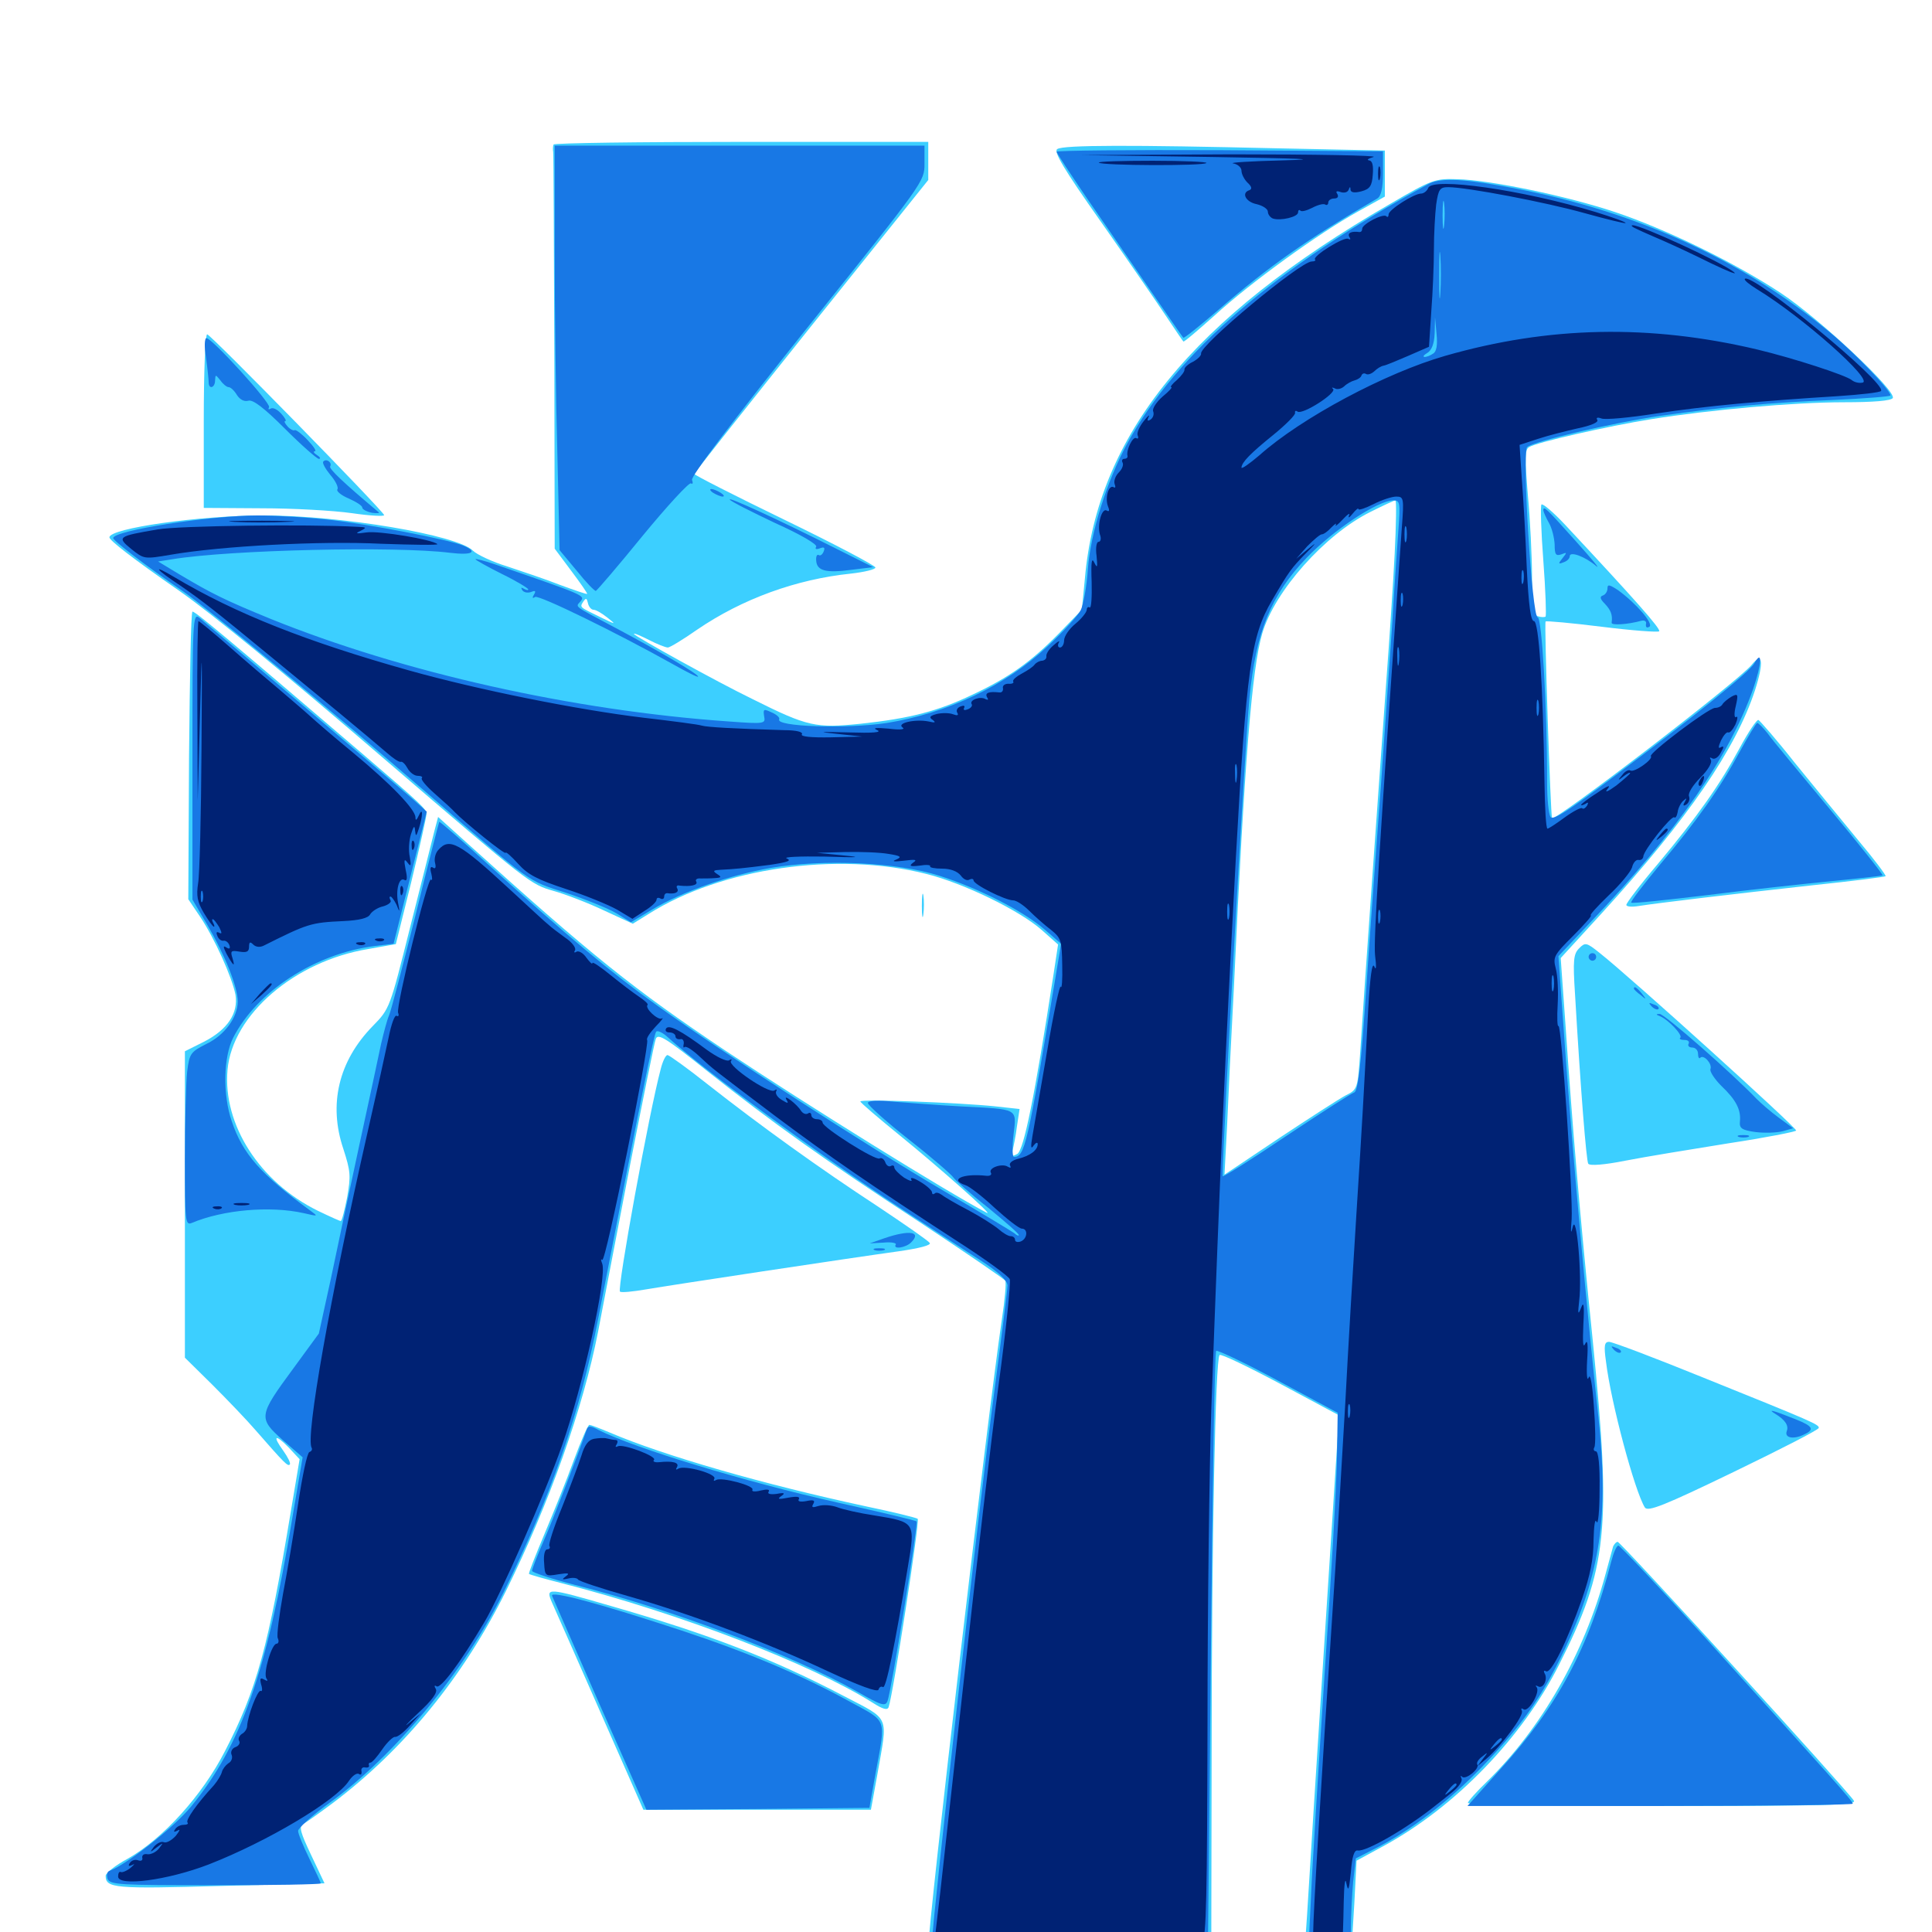 <svg xmlns="http://www.w3.org/2000/svg" viewBox="0 -1000 1000 1000">
	<path fill="#3ccfff" d="M286.523 -925.195C286.133 -924.219 286.133 -922.461 286.328 -921.289C286.523 -919.922 286.719 -873.047 286.914 -817.383L287.109 -716.016L295.703 -704.492C300.391 -698.242 304.102 -692.969 303.906 -692.578C303.516 -692.383 297.266 -694.531 289.844 -697.266C282.422 -700.195 270.117 -704.297 262.5 -706.836C254.883 -709.18 246.875 -712.891 244.727 -715.039C236.719 -723.047 176.758 -733.203 136.719 -733.203C103.32 -733.203 56.641 -726.562 56.641 -721.875C56.641 -720.312 68.359 -711.133 92.578 -694.336C110.156 -682.031 147.266 -651.562 198.828 -607.227C274.609 -542.188 274.414 -542.383 286.523 -538.867C292.773 -537.109 304.492 -532.617 312.695 -528.711L327.539 -521.875L335.742 -526.953C373.438 -550.781 433.203 -559.375 479.492 -547.656C499.023 -542.773 527.734 -528.711 539.062 -518.75L547.656 -511.133L545.312 -495.703C535.547 -432.227 529.883 -404.688 526.562 -402.734C523.633 -401.172 523.242 -401.367 524.023 -404.297C524.609 -406.445 525.781 -412.109 526.367 -416.992L527.734 -425.977L515.234 -427.344C496.484 -429.297 445.312 -431.25 445.312 -429.883C445.312 -429.297 454.688 -421.289 466.211 -411.914C485.938 -395.898 515.039 -370.117 510.742 -372.266C489.258 -383.594 418.555 -427.539 375.977 -455.859C327.539 -488.281 306.445 -505.273 242.578 -562.891L226.758 -577.148L224.805 -569.727C223.828 -565.625 218.164 -543.359 212.305 -520.117C201.758 -478.125 201.758 -477.93 192.969 -468.945C175.195 -450.781 169.922 -428.32 177.734 -405.273C181.445 -393.75 181.641 -391.406 179.688 -380.273C178.32 -373.438 176.953 -367.969 176.367 -367.969C175.977 -367.969 170.703 -370.312 164.648 -373.242C134.375 -388.086 115.234 -417.969 117.773 -446.289C120.312 -474.805 152.539 -502.539 190.625 -508.789L204.883 -511.328L212.891 -543.555C217.188 -561.328 220.703 -577.148 220.703 -578.516C220.703 -581.25 219.141 -582.812 187.695 -609.766C117.578 -669.727 100.586 -683.984 99.609 -683.398C98.828 -683.008 98.242 -649.414 97.852 -608.594L97.461 -534.57L103.516 -525.586C111.133 -514.258 120.117 -494.141 121.875 -485.156C123.438 -475.586 117.773 -466.992 105.469 -460.742L95.703 -455.859V-376.562V-297.266L109.766 -283.398C117.578 -275.586 127.734 -265.039 132.422 -259.57C147.266 -242.578 149.023 -240.82 150 -241.992C150.586 -242.578 149.023 -245.703 146.68 -249.023C140.82 -257.031 142.383 -258.008 149.414 -250.781L155.078 -244.727L150.586 -217.969C138.867 -147.266 132.812 -125.195 116.406 -93.555C104.688 -70.703 84.375 -48.242 66.016 -37.891C59.766 -34.57 54.688 -30.469 54.688 -29.102C54.688 -22.656 59.375 -22.266 114.062 -23.828L167.969 -25.195L161.133 -39.648C155.469 -51.562 154.688 -54.492 156.836 -55.859C158.398 -56.641 165.234 -61.523 172.07 -66.602C209.18 -94.531 239.844 -132.031 261.914 -176.562C284.375 -222.07 301.758 -270.898 309.57 -310.742C312.109 -324.414 319.727 -363.477 326.172 -397.266C332.812 -431.055 338.672 -460.352 339.453 -462.305C340.625 -465.234 344.727 -462.695 366.211 -445.508C400 -418.75 426.172 -400 476.953 -366.797C500.195 -351.367 519.727 -338.086 520.312 -337.109C520.898 -336.133 520.117 -327.148 518.555 -316.992C511.133 -266.797 480.469 -5.664 480.469 8.398C480.469 10.352 494.922 10.938 553.711 10.938H626.953L627.148 -94.141C627.148 -201.562 629.102 -296.68 631.25 -298.633C631.836 -299.414 646.094 -292.578 662.891 -283.594L693.164 -267.383L692.188 -253.711C691.406 -241.016 679.297 -55.078 676.562 -9.18L675.195 10.938H687.305C693.75 10.938 699.414 10.352 699.414 9.375C699.609 8.594 700.195 -2.148 700.977 -14.453L702.148 -36.914L715.82 -44.336C753.32 -64.648 788.086 -100.781 807.031 -138.477C832.031 -187.891 834.18 -208.594 824.414 -306.055C817.773 -370.508 813.867 -416.992 810.352 -468.75L807.812 -504.102L829.102 -527.344C873.828 -576.367 898.438 -612.305 908.398 -642.773C913.086 -657.422 912.305 -662.891 906.641 -655.859C899.609 -647.266 804.102 -574.023 803.32 -576.562C802.539 -579.102 799.219 -677.539 800 -678.32C800.391 -678.711 813.477 -677.539 829.102 -675.586C844.727 -673.633 858.008 -672.656 858.789 -673.242C859.766 -674.414 846.289 -689.648 810.156 -728.32C804.102 -734.766 798.633 -739.453 797.852 -738.867C797.266 -738.086 797.656 -725 798.828 -709.766C800 -694.336 800.391 -681.445 800 -680.859C799.414 -680.469 797.656 -680.469 795.898 -681.055C793.555 -682.031 792.969 -685.938 792.969 -701.367C792.969 -711.914 791.992 -731.055 790.82 -743.75C789.258 -762.5 789.258 -767.383 791.406 -768.555C795.312 -771.094 832.617 -779.492 854.492 -783.008C884.961 -787.891 928.32 -791.797 954.492 -791.797C969.922 -791.797 978.711 -792.578 979.688 -793.945C981.836 -797.461 942.188 -834.766 921.875 -848.242C898.242 -863.867 862.305 -881.445 835.938 -890.234C811.523 -898.438 771.289 -906.836 754.492 -907.227C742.773 -907.617 741.406 -907.227 719.336 -894.336C617.188 -835.352 567.969 -774.805 561.523 -700.391L559.961 -684.375L548.047 -672.07C533.594 -657.422 522.461 -649.414 503.32 -640.43C485.352 -631.836 470.898 -628.125 445.508 -625.391C422.266 -623.047 418.164 -623.828 389.648 -638.086C370.703 -647.266 328.125 -670.898 328.125 -671.875C328.125 -672.461 331.641 -670.898 335.938 -668.75C340.039 -666.602 344.531 -664.844 345.703 -664.844C346.68 -664.844 353.516 -668.945 360.742 -674.023C384.18 -690.039 412.109 -700.195 440.625 -703.125C447.461 -703.906 453.125 -705.273 453.125 -706.25C453.125 -707.227 432.031 -718.359 406.25 -730.859C380.469 -743.359 359.375 -754.102 359.375 -754.688C359.375 -755.273 386.719 -789.648 419.922 -831.25L480.469 -906.836V-916.602V-926.562H383.984C330.859 -926.562 286.914 -925.977 286.523 -925.195ZM721.875 -713.281C721.094 -697.852 719.141 -668.555 717.578 -647.852C714.258 -602.148 705.859 -483.984 704.102 -456.25C702.734 -436.328 702.734 -436.133 696.484 -433.008C693.164 -431.25 677.734 -421.289 662.109 -410.938L633.789 -391.992L635.156 -417.578C635.742 -431.641 637.305 -463.867 638.672 -489.062C644.141 -606.641 648.047 -654.102 653.32 -672.07C659.766 -694.141 685.742 -723.242 709.18 -734.961C715.82 -738.281 721.68 -741.016 722.266 -741.016C722.852 -741.016 722.656 -728.516 721.875 -713.281ZM307.227 -684.375C308.594 -684.375 311.719 -682.422 314.453 -680.273C319.141 -676.562 318.945 -676.562 310.547 -680.664C299.805 -685.938 300 -685.547 301.953 -688.672C303.32 -690.625 303.711 -690.43 304.297 -687.891C304.688 -685.938 306.055 -684.375 307.227 -684.375ZM547.266 -922.852C545.117 -921.68 550.586 -912.5 569.727 -885.352C583.594 -865.625 598.633 -843.75 603.32 -836.719C608.008 -829.688 612.109 -823.633 612.5 -823.242C612.891 -822.852 620.117 -829.102 628.906 -836.914C647.266 -853.711 682.617 -879.297 702.734 -890.43L716.797 -898.242V-910.156V-922.07L660.742 -923.242C586.133 -925 550.391 -925 547.266 -922.852ZM105.469 -782.031V-737.109L135.352 -736.914C151.562 -736.914 172.656 -735.742 182.227 -734.375C191.602 -733.008 199.023 -732.617 198.828 -733.398C197.656 -736.328 108.984 -826.953 107.227 -826.953C106.25 -826.953 105.469 -807.617 105.469 -782.031ZM900.391 -612.695C890.234 -593.945 878.906 -577.734 858.008 -552.734C849.023 -542.188 841.797 -532.617 841.797 -531.641C841.797 -530.664 844.727 -530.469 848.242 -531.055C858.008 -532.617 897.461 -537.305 938.281 -541.797C958.789 -543.945 975.586 -546.094 975.977 -546.484C976.367 -546.875 969.922 -555.469 961.523 -565.43C953.125 -575.586 938.477 -593.555 928.906 -605.273C919.531 -617.188 910.938 -626.953 910.156 -627.344C909.375 -627.734 904.883 -621.094 900.391 -612.695ZM477.148 -531.055C477.148 -525.781 477.539 -523.633 477.93 -526.758C478.32 -529.688 478.32 -533.984 477.93 -536.523C477.539 -538.867 477.148 -536.523 477.148 -531.055ZM817.383 -509.18C814.453 -506.25 814.062 -503.125 815.234 -485.352C818.164 -435.156 821.094 -399.219 822.07 -397.656C822.852 -396.484 830.469 -397.07 841.211 -399.219C851.172 -401.172 875 -405.078 894.531 -408.203C913.867 -411.133 929.688 -414.258 929.688 -414.844C929.688 -416.602 843.75 -494.336 828.125 -506.641C821.094 -512.305 820.508 -512.305 817.383 -509.18ZM341.992 -446.68C335.938 -424.023 319.336 -333.008 320.898 -331.445C321.68 -330.859 327.539 -331.445 334.375 -332.617C348.047 -334.961 438.477 -348.633 465.234 -352.344C475.977 -353.906 482.031 -355.469 481.25 -356.641C480.469 -357.812 468.359 -366.211 454.297 -375.586C424.414 -395.117 393.75 -417.188 366.406 -438.672C355.859 -447.07 346.289 -453.906 345.508 -453.906C344.531 -453.906 342.969 -450.586 341.992 -446.68ZM831.25 -295.312C833.789 -274.023 846.094 -228.32 851.367 -219.727C852.93 -217.383 861.328 -220.703 897.266 -238.086C921.484 -249.805 941.406 -259.961 941.406 -260.938C941.406 -262.695 939.453 -263.672 881.25 -287.109C856.25 -297.266 834.57 -305.469 832.812 -305.469C830.469 -305.469 830.078 -303.516 831.25 -295.312ZM297.07 -244.336C293.555 -234.57 286.523 -217.188 281.836 -206.055C277.148 -194.922 273.438 -185.547 273.828 -185.352C274.219 -184.961 281.836 -182.812 291.016 -180.469C351.953 -164.844 419.531 -138.867 451.562 -118.75C457.031 -115.234 459.375 -114.648 459.961 -116.406C462.305 -123.242 476.172 -212.695 475 -213.867C474.219 -214.453 462.305 -217.383 448.242 -220.312C395.508 -231.641 343.75 -246.484 315.43 -258.594C310.352 -260.742 305.664 -262.5 305.078 -262.5C304.297 -262.5 300.781 -254.297 297.07 -244.336ZM834.961 -199.609C834.57 -198.242 832.812 -191.797 831.055 -185.352C819.922 -143.945 797.852 -105.469 769.727 -77.93C764.258 -72.656 759.766 -67.578 759.766 -66.797C759.766 -66.016 805.078 -65.234 860.352 -65.234C945.898 -65.234 960.938 -65.625 959.57 -67.969C956.836 -72.656 838.867 -201.953 837.305 -201.953C836.523 -201.953 835.547 -200.781 834.961 -199.609ZM285.547 -170.898C286.914 -167.773 298.242 -142.383 310.547 -114.258L333.008 -63.281H391.992H450.781L454.102 -81.445C459.57 -112.891 461.133 -109.375 436.523 -122.266C400 -141.406 367.188 -154.102 316.211 -168.75C283.203 -178.32 282.422 -178.32 285.547 -170.898Z"/>
	<path fill="#1878e5" d="M287.109 -870.312C287.109 -840.43 287.695 -793.164 288.477 -765.625L289.648 -715.234L298.438 -704.688C303.125 -698.828 307.617 -694.141 308.398 -694.141C308.984 -694.336 319.922 -707.031 332.617 -722.656C345.312 -738.086 356.641 -750.391 357.617 -749.805C358.594 -749.219 358.789 -750 358.203 -751.562C357.422 -753.32 378.711 -781.445 417.773 -830.273C478.32 -905.859 478.516 -906.055 478.516 -915.234V-924.609H382.812H287.109ZM546.875 -921.484C546.875 -920.898 554.297 -909.57 563.086 -896.68C596.094 -848.828 611.719 -825.977 612.5 -825.195C612.891 -824.805 620.898 -831.25 630.469 -839.453C656.641 -862.109 677.148 -876.562 712.891 -897.266C714.844 -898.438 715.82 -902.539 715.82 -910.352V-921.68L631.445 -922.266C584.961 -922.461 546.875 -922.07 546.875 -921.484ZM739.258 -904.688C660.742 -861.914 608.984 -817.383 583.398 -770.312C573.047 -751.367 564.453 -724.219 563.086 -705.469C562.5 -696.484 560.742 -686.914 559.375 -684.18C558.008 -681.445 550.195 -672.852 542.188 -665.43C520.508 -645.117 490.43 -630.859 458.984 -625.781C438.086 -622.656 400.977 -623.828 403.32 -627.734C403.711 -628.516 402.148 -630.078 399.414 -631.25C395.312 -633.203 394.922 -633.008 395.508 -629.297C396.289 -625.391 395.898 -625.195 377.344 -626.562C296.289 -632.227 208.594 -651.953 140.039 -679.688C116.211 -689.453 109.57 -692.773 93.164 -702.539L81.836 -709.375L89.258 -710.547C119.141 -715.43 205.078 -717.383 233.008 -713.867C244.336 -712.5 247.656 -714.258 239.844 -717.578C232.422 -720.703 189.844 -728.906 169.531 -731.055C158.984 -732.227 142.773 -733.203 133.398 -733.203C108.789 -733.203 58.594 -725.391 58.594 -721.484C58.594 -720.117 75.391 -707.227 94.727 -693.945C107.227 -685.352 174.414 -629.883 219.727 -590.625C276.172 -541.797 272.852 -544.336 292.969 -537.891C302.93 -534.57 314.648 -529.883 318.945 -527.344L326.562 -522.656L337.695 -529.297C353.125 -538.477 377.734 -547.07 399.023 -550.781C426.172 -555.469 464.453 -553.711 486.328 -546.68C507.031 -540.039 529.492 -528.516 540.625 -518.945L549.219 -511.523L546.289 -493.945C531.641 -406.445 530.469 -401.367 524.805 -401.172C524.023 -401.172 523.828 -406.445 524.609 -412.695C526.172 -426.562 527.539 -425.781 497.07 -427.344C486.328 -427.93 471.094 -429.102 463.477 -429.688C454.297 -430.664 449.219 -430.273 449.219 -429.102C449.219 -427.93 458.789 -419.336 470.703 -409.961C482.422 -400.781 492.773 -391.797 493.555 -390.43C494.531 -389.062 502.344 -382.031 511.328 -375C520.117 -367.773 527.344 -361.523 527.344 -360.742C527.344 -360.156 526.172 -360.547 525 -361.719C523.633 -362.695 507.227 -372.656 488.477 -383.594C447.852 -407.422 373.633 -455.469 341.016 -478.906C315.82 -496.875 293.75 -515.43 253.125 -552.148C239.258 -564.844 227.734 -574.805 227.344 -574.609C227.148 -574.219 221.484 -552.539 215.039 -526.172C208.398 -499.805 202.344 -476.562 201.367 -474.414C200.391 -472.266 198.633 -465.625 197.266 -459.766C196.094 -453.906 191.016 -430.664 186.133 -408.008C181.25 -385.547 174.609 -354.102 171.289 -338.281L165.039 -309.766L151.758 -291.602C133.789 -267.188 133.594 -266.016 146.289 -254.688L156.641 -245.703L151.367 -214.648C138.086 -134.18 124.805 -96.484 98.828 -64.844C89.844 -53.906 65.039 -34.57 56.641 -31.641C55.469 -31.25 55.078 -29.492 55.664 -27.539C57.031 -24.414 61.719 -24.219 111.523 -24.219C141.406 -24.219 166.016 -24.609 166.016 -25.195C166.016 -25.781 163.281 -31.445 160.156 -37.891C157.031 -44.336 154.297 -50.781 154.297 -52.344C154.297 -53.711 161.523 -60.352 170.508 -66.797C204.492 -91.406 240.234 -134.766 260.547 -175.586C285.352 -225.977 300.195 -268.555 309.57 -317.188C332.227 -433.789 338.477 -464.844 339.648 -466.016C340.43 -466.797 343.164 -465.43 345.703 -463.086C363.867 -446.484 425 -401.562 465.82 -374.805C482.031 -364.258 500.977 -351.758 508.398 -347.07C516.992 -341.406 521.484 -337.109 521.484 -334.57C521.484 -332.617 518.359 -307.812 514.648 -279.688C507.422 -226.562 482.422 -5.078 482.422 5.078V10.938H553.711C592.969 10.938 625 10.742 625.195 10.352C625.195 10.156 625.977 -59.766 626.758 -144.922C627.539 -229.883 628.711 -300.195 629.492 -300.781C630.078 -301.367 644.531 -294.531 661.523 -285.352L692.383 -268.75L691.992 -244.531C691.797 -231.25 688.867 -181.055 685.547 -132.617C682.422 -84.375 679.102 -32.227 678.516 -16.992L677.148 10.938H688.086H699.219V-1.562C699.219 -8.203 699.805 -19.336 700.391 -25.977L701.758 -38.086L711.719 -43.164C729.883 -52.344 749.414 -67.188 766.992 -85.352C787.5 -106.641 798.242 -121.875 809.766 -146.094C828.32 -185.547 832.812 -215.234 827.344 -266.406C821.289 -322.07 814.648 -395.703 810.547 -450.781L806.641 -505.078L823.047 -522.461C868.359 -569.922 895.117 -608.594 907.422 -643.359C911.914 -656.445 912.305 -664.258 908.008 -656.641C905.664 -652.344 877.344 -629.492 836.133 -598.633C811.719 -580.273 803.906 -575.195 802.539 -577.148C801.562 -578.711 800.781 -586.523 800.781 -594.727C800.781 -634.961 798.047 -680.469 795.898 -680.469C792.969 -680.469 787.695 -765.82 790.43 -768.555C793.359 -771.484 835.156 -781.25 859.375 -784.766C892.773 -789.453 915.625 -791.602 948.828 -792.969C965.039 -793.75 978.516 -794.727 978.516 -795.312C978.516 -798.047 960.547 -816.797 947.656 -827.539C900.586 -866.797 842.969 -892.383 776.367 -903.906C755.859 -907.617 744.727 -907.812 739.258 -904.688ZM747.461 -883.203C747.07 -879.688 746.68 -882.031 746.68 -888.477C746.68 -894.922 747.07 -897.852 747.461 -894.922C747.852 -891.992 747.852 -886.719 747.461 -883.203ZM745.508 -848.047C745.117 -842.383 744.922 -846.484 744.922 -857.227C744.922 -867.969 745.117 -872.656 745.508 -867.578C745.898 -862.5 745.898 -853.711 745.508 -848.047ZM741.797 -816.992C740.43 -816.016 738.477 -815.234 737.305 -815.234C736.328 -815.43 736.914 -816.211 738.867 -817.383C741.016 -818.75 742.383 -822.07 742.578 -827.539L742.773 -835.742L743.555 -827.148C744.141 -821.484 743.555 -817.969 741.797 -816.992ZM723.828 -725.977C723.242 -717.578 721.68 -696.289 720.703 -678.516C719.531 -660.742 716.797 -623.047 714.844 -594.531C712.695 -566.016 709.18 -518.555 707.227 -489.062C704.492 -449.023 702.93 -435.352 700.977 -434.57C699.609 -434.18 683.789 -424.023 665.625 -411.914C647.656 -399.805 632.812 -390.43 632.812 -391.211C633.008 -411.719 644.336 -613.867 646.68 -638.281C650 -672.852 657.812 -691.992 676.367 -711.328C690.234 -725.781 713.281 -741.016 721.289 -741.016C724.609 -741.016 724.805 -739.648 723.828 -725.977ZM106.641 -814.844C107.422 -809.18 108.008 -803.32 108.008 -802.148C108.008 -798.242 111.328 -799.219 111.328 -803.125C111.523 -806.25 111.523 -806.25 114.062 -803.125C115.43 -801.172 117.383 -799.609 118.359 -799.609C119.336 -799.609 121.289 -797.852 122.656 -795.508C124.219 -793.164 126.367 -791.992 128.516 -792.578C130.859 -793.359 136.719 -788.867 147.461 -778.125C156.055 -769.531 164.062 -762.5 165.039 -762.5C166.211 -762.5 165.625 -763.477 164.062 -764.453C162.5 -765.43 161.914 -766.406 162.891 -766.406C164.062 -766.406 162.305 -768.945 159.18 -772.266C156.25 -775.391 153.125 -777.734 152.539 -777.344C151.953 -776.953 150.195 -777.734 148.828 -779.297C147.461 -780.859 146.875 -782.031 147.656 -782.031C148.438 -782.031 147.461 -783.789 145.508 -785.938C143.555 -788.086 141.211 -789.258 140.039 -788.477C139.062 -787.891 138.672 -788.086 139.258 -789.258C140.43 -791.211 109.766 -825 106.836 -825C105.859 -825 105.664 -820.312 106.641 -814.844ZM167.383 -761.133C166.602 -760.547 168.359 -757.422 170.898 -754.297C173.633 -751.172 175.391 -747.656 174.609 -746.68C174.023 -745.703 176.758 -743.555 180.469 -741.992C184.375 -740.234 187.5 -738.281 187.5 -737.305C187.5 -736.328 189.844 -735.156 192.578 -734.57C195.312 -734.18 196.875 -734.375 195.898 -734.961C177.93 -750 170.117 -757.422 170.898 -758.594C172.07 -760.547 168.945 -762.891 167.383 -761.133ZM369.141 -744.922C370.703 -743.945 373.047 -742.969 374.023 -742.969C375.195 -742.969 374.609 -743.945 373.047 -744.922C371.484 -745.898 369.336 -746.875 368.164 -746.875C367.188 -746.875 367.578 -745.898 369.141 -744.922ZM377.734 -741.406C378.32 -740.43 388.867 -735.156 401.172 -729.297C414.258 -723.438 423.242 -718.164 422.461 -716.992C421.68 -715.82 422.461 -715.43 424.414 -716.211C426.562 -716.992 427.148 -716.602 426.367 -714.648C425.781 -713.086 424.609 -712.109 423.828 -712.695C422.852 -713.281 422.266 -711.914 422.461 -709.766C422.852 -704.492 427.539 -703.32 440.82 -705.078L451.953 -706.445L432.422 -716.211C403.711 -730.664 376.562 -743.164 377.734 -741.406ZM798.828 -735.742C799.023 -734.766 800.195 -732.031 801.758 -729.297C803.32 -726.562 804.492 -721.68 804.688 -718.164C804.688 -712.891 805.273 -712.109 808.203 -713.086C811.133 -714.258 811.133 -714.062 808.789 -711.133C806.445 -708.203 806.445 -707.812 809.375 -708.984C811.133 -709.57 812.5 -710.938 812.5 -712.109C812.5 -714.844 820.508 -711.914 826.172 -707.031C828.711 -704.883 824.023 -710.547 815.43 -720.117C800.195 -737.109 798.828 -738.477 798.828 -735.742ZM246.094 -710.547C246.094 -710.156 252.344 -706.641 259.766 -702.93C267.383 -699.219 273.438 -695.508 273.438 -694.922C273.438 -694.336 272.461 -694.531 271.094 -695.312C269.727 -696.094 269.531 -695.898 270.312 -694.531C271.094 -693.359 273.047 -692.969 274.805 -693.555C277.148 -694.531 277.539 -694.141 276.367 -692.188C275.391 -690.625 275.586 -690.039 276.953 -691.016C278.906 -692.188 318.555 -672.852 348.242 -656.25C355.469 -652.148 361.328 -649.219 361.328 -649.805C361.328 -651.172 341.016 -663.086 319.336 -674.609C295.898 -687.109 297.852 -685.547 300.586 -688.867C302.93 -691.797 302.344 -691.992 256.445 -707.812C250.781 -709.766 246.094 -710.938 246.094 -710.547ZM832.031 -695.508C832.031 -693.75 830.859 -692.188 829.688 -691.797C827.93 -691.211 828.125 -690.039 830.664 -687.5C833.789 -684.18 834.766 -681.641 834.18 -677.734C833.789 -676.172 842.578 -676.758 849.609 -678.711C851.367 -679.102 852.344 -678.32 851.953 -676.953C851.758 -675.391 852.344 -674.805 853.711 -675.586C856.055 -677.148 846.875 -687.695 837.5 -694.531C833.008 -697.461 832.031 -697.656 832.031 -695.508ZM99.609 -608.594V-534.375L107.422 -521.094C116.602 -505.273 123.047 -489.062 123.047 -481.641C123.047 -473.438 116.211 -464.062 106.641 -459.57C98.633 -455.469 98.047 -454.688 96.875 -445.312C96.289 -439.844 95.703 -419.727 95.703 -400.391C95.703 -367.969 95.898 -365.625 99.219 -366.992C115.43 -373.828 139.844 -375.977 157.227 -372.07C164.844 -370.312 164.844 -370.312 160.547 -373.438C134.961 -392.188 125.586 -402.734 119.922 -419.727C115.234 -433.398 115.625 -452.93 120.703 -462.891C133.008 -486.914 163.086 -506.445 193.945 -510.352L203.711 -511.523L212.305 -545.703L220.898 -579.883L213.477 -586.523C204.492 -594.336 107.812 -676.562 103.125 -680.273C99.805 -682.812 99.609 -679.102 99.609 -608.594ZM900.391 -610.742C890.234 -591.992 878.711 -575.586 858.789 -551.953C850.391 -541.797 843.75 -533.203 844.336 -532.812C844.727 -532.227 862.695 -534.18 883.984 -536.719C905.273 -539.453 934.375 -542.578 948.242 -543.945C962.305 -545.312 974.023 -546.68 974.414 -546.875C974.805 -547.266 962.5 -562.695 947.07 -581.25C931.641 -599.805 916.992 -617.383 914.844 -620.508C912.5 -623.438 910.156 -625.781 909.57 -625.781C908.984 -625.781 904.883 -618.945 900.391 -610.742ZM822.266 -504.688C822.266 -503.711 823.242 -502.734 824.219 -502.734C825.391 -502.734 826.172 -503.711 826.172 -504.688C826.172 -505.859 825.391 -506.641 824.219 -506.641C823.242 -506.641 822.266 -505.859 822.266 -504.688ZM845.703 -488.281C845.703 -487.891 847.266 -486.328 849.219 -484.961C852.148 -482.422 852.344 -482.617 849.805 -485.742C847.266 -488.867 845.703 -489.844 845.703 -488.281ZM854.883 -479.102C856.25 -477.734 857.812 -477.148 858.398 -477.734C858.984 -478.32 858.008 -479.492 856.055 -480.078C853.32 -481.25 853.125 -481.055 854.883 -479.102ZM859.18 -474.023C863.477 -472.266 871.094 -464.258 869.727 -462.891C868.945 -462.305 869.922 -461.719 871.875 -461.719C873.633 -461.719 874.609 -460.938 874.023 -459.766C873.438 -458.789 874.219 -457.812 875.781 -457.812C877.539 -457.812 878.906 -456.445 878.906 -454.492C878.906 -452.734 879.492 -451.758 880.078 -452.539C881.836 -454.297 886.328 -449.414 885.352 -446.68C884.766 -445.508 887.5 -441.406 891.016 -437.891C898.633 -430.664 901.172 -425.586 900.586 -419.531C900.195 -416.016 901.562 -415.039 908.594 -414.062C913.281 -413.477 919.531 -413.672 922.656 -414.453L928.125 -416.016L920.703 -421.484C916.406 -424.609 911.328 -429.102 909.18 -431.25C896.68 -444.336 861.328 -475.391 858.984 -475.195C857.031 -475.195 857.031 -474.805 859.18 -474.023ZM900 -411.523C898.633 -412.109 899.609 -412.5 902.344 -412.5C905.078 -412.5 906.055 -412.109 904.883 -411.523C903.516 -411.133 901.172 -411.133 900 -411.523ZM458.008 -359.18L450.195 -356.445L457.422 -356.836C461.328 -357.227 464.062 -356.641 463.672 -355.859C461.914 -353.125 468.945 -354.102 471.68 -357.031C477.148 -362.5 470.703 -363.477 458.008 -359.18ZM452.734 -352.93C451.367 -353.516 452.344 -353.906 455.078 -353.906C457.812 -353.906 458.789 -353.516 457.617 -352.93C456.25 -352.539 453.906 -352.539 452.734 -352.93ZM835.352 -301.367C836.719 -300 838.281 -299.414 838.867 -300C839.453 -300.586 838.477 -301.758 836.523 -302.344C833.789 -303.516 833.594 -303.32 835.352 -301.367ZM918.945 -268.164C924.023 -265.039 925.977 -262.109 924.805 -259.18C923.633 -255.859 927.93 -254.883 933.203 -257.227C939.453 -259.961 938.672 -261.719 929.297 -265.43C917.578 -270.117 914.453 -270.898 918.945 -268.164ZM303.711 -260.156C298.828 -246.094 286.328 -213.672 281.445 -202.539C278.125 -194.922 275.391 -187.891 275.391 -186.914C275.391 -186.133 285.352 -182.812 297.461 -179.688C349.023 -166.602 409.57 -143.555 443.359 -124.609C456.25 -117.188 458.203 -116.602 459.375 -119.531C461.328 -124.414 475.391 -211.523 474.414 -212.5C473.828 -213.086 455.469 -217.383 433.594 -222.266C385.547 -233.008 328.516 -250.391 309.961 -259.766C305.664 -262.109 304.492 -262.109 303.711 -260.156ZM833.984 -191.797C822.461 -147.266 806.445 -116.992 776.172 -83.789L759.57 -65.234H859.18C914.062 -65.234 958.984 -65.82 958.984 -66.406C958.984 -67.773 949.609 -78.125 882.227 -152.734C858.594 -178.711 838.477 -200 837.695 -200C836.719 -200 835.156 -196.289 833.984 -191.797ZM285.742 -174.023C286.328 -172.656 297.461 -147.266 310.547 -117.383L334.57 -63.281L392.188 -63.672L450 -64.258L453.32 -82.812C458.594 -111.133 459.375 -108.594 440.039 -119.141C414.844 -133.008 387.5 -144.531 352.734 -156.055C311.328 -169.727 284.57 -176.953 285.742 -174.023Z"/>
	<path fill="#002274" d="M626.953 -918.75C674.219 -917.969 685.352 -917.578 664.062 -916.992C647.461 -916.602 635.742 -915.82 638.281 -915.43C640.625 -915.039 642.578 -913.281 642.578 -911.719C642.578 -909.961 643.945 -907.227 645.703 -905.469C647.852 -903.516 648.242 -902.148 646.68 -901.562C642.383 -900.195 644.727 -895.508 650.391 -894.336C653.711 -893.555 656.25 -891.797 656.25 -890.43C656.25 -889.062 657.422 -887.5 658.789 -886.914C662.695 -885.547 671.875 -887.695 671.875 -890.039C671.875 -891.211 672.461 -891.602 673.047 -891.016C673.633 -890.234 676.367 -891.016 679.102 -892.383C682.031 -893.945 684.961 -894.727 685.938 -894.141C686.719 -893.555 687.5 -894.141 687.5 -895.117C687.5 -896.289 688.867 -897.266 690.625 -897.266C692.383 -897.266 692.969 -898.242 692.188 -899.609C691.211 -900.977 691.797 -901.367 693.945 -900.586C695.703 -900 697.461 -900.391 698.047 -901.758C698.633 -903.516 699.023 -903.516 699.023 -901.758C699.219 -900.391 700.977 -900 704.688 -900.977C708.984 -902.148 710.156 -903.711 710.547 -909.57C710.938 -914.453 710.352 -916.797 708.594 -916.992C707.227 -917.188 708.203 -917.969 710.938 -918.75C713.672 -919.531 680.664 -920.117 637.695 -920.117L559.57 -919.727ZM568.75 -915.82C568.164 -916.406 580.664 -916.797 596.68 -916.797C612.695 -916.797 625.195 -916.211 624.414 -915.625C623.047 -914.062 570.312 -914.258 568.75 -915.82ZM713.281 -909.961C713.281 -906.836 713.672 -905.664 714.258 -907.617C714.648 -909.375 714.648 -912.109 714.258 -913.477C713.672 -914.648 713.281 -913.281 713.281 -909.961ZM739.258 -902.734C738.672 -901.172 736.914 -899.805 735.547 -899.805C731.836 -899.805 718.75 -891.406 718.75 -889.062C718.75 -887.891 718.164 -887.305 717.578 -888.086C715.82 -889.648 705.078 -883.984 705.078 -881.641C705.078 -880.469 704.492 -879.883 703.711 -879.883C699.609 -880.469 697.266 -879.492 698.438 -877.344C699.219 -876.172 699.023 -875.781 697.852 -876.367C695.898 -877.734 679.102 -867.383 680.664 -865.625C681.25 -865.234 680.469 -864.648 678.906 -864.648C673.047 -864.648 620.703 -821.094 621.68 -816.992C621.875 -816.016 619.922 -814.062 617.383 -812.695C614.844 -811.523 612.891 -809.57 613.086 -808.789C613.281 -807.812 611.523 -805.469 609.18 -803.32C606.836 -801.367 605.469 -799.609 606.25 -799.609C607.031 -799.609 605.078 -797.461 601.758 -794.727C598.633 -791.992 596.289 -788.477 596.875 -787.109C597.461 -785.547 596.875 -783.789 595.508 -782.812C593.945 -781.836 593.555 -782.227 594.531 -784.18C595.312 -785.742 594.141 -784.766 591.992 -782.031C589.844 -779.297 588.281 -775.977 588.867 -774.609C589.453 -773.242 589.062 -772.656 588.086 -773.242C586.328 -774.219 582.812 -766.992 583.594 -764.062C583.789 -763.086 583.008 -762.5 581.836 -762.5C580.859 -762.5 580.469 -761.523 581.055 -760.547C581.641 -759.375 580.859 -757.227 579.102 -755.469C577.344 -753.711 576.367 -750.977 576.953 -749.414C577.539 -747.852 577.344 -747.266 576.367 -747.852C573.828 -749.219 571.875 -742.383 573.438 -738.086C574.414 -735.742 574.219 -734.961 572.852 -735.742C570.312 -737.305 567.773 -728.32 569.336 -723.242C570.117 -721.289 569.727 -719.531 568.555 -719.531C567.578 -719.531 566.992 -716.406 567.578 -712.305C568.164 -706.25 567.969 -705.664 566.406 -708.789C565.039 -711.719 564.648 -709.18 565.039 -698.633C565.234 -691.016 564.844 -685.156 564.062 -685.547C563.281 -686.133 562.5 -685.547 562.5 -684.375C562.5 -683.203 559.961 -679.883 556.641 -677.148C553.516 -674.609 550.781 -670.703 550.781 -668.555C550.781 -666.602 549.805 -664.844 548.633 -664.844C547.656 -664.844 547.266 -666.016 548.047 -667.383C548.828 -668.555 547.656 -668.164 545.312 -666.016C542.969 -664.062 541.406 -661.523 541.602 -660.352C541.797 -659.18 540.82 -658.203 539.453 -658.008C538.086 -658.008 536.328 -657.031 535.547 -656.055C534.766 -654.883 531.836 -652.93 528.906 -651.367C525.977 -649.805 524.023 -648.047 524.414 -647.266C525 -646.484 523.828 -645.898 521.875 -646.094C520.117 -646.094 518.75 -645.117 519.141 -643.75C519.336 -642.383 518.555 -641.406 517.188 -641.602C511.914 -642.188 509.57 -641.406 510.938 -639.062C511.719 -637.891 511.523 -637.5 510.156 -638.086C507.617 -639.844 501.562 -637.695 502.93 -635.547C503.516 -634.766 502.539 -633.398 500.781 -632.812C499.219 -632.227 498.438 -632.422 499.023 -633.594C499.609 -634.766 498.828 -634.961 497.266 -634.375C495.508 -633.789 494.727 -632.227 495.508 -631.055C496.289 -629.688 495.508 -629.492 493.359 -630.273C491.406 -631.055 487.695 -631.055 484.961 -630.469C481.25 -629.492 480.664 -628.711 482.812 -627.344C484.57 -625.977 483.984 -625.781 480.664 -626.562C473.828 -627.93 463.867 -625.781 467.188 -623.438C468.75 -622.461 466.016 -622.07 459.961 -622.852C453.32 -623.438 451.367 -623.242 454.102 -622.07C456.641 -620.898 451.758 -620.508 439.453 -620.898C423.438 -621.289 422.656 -621.289 433.594 -620.117L446.289 -618.75L430.078 -618.359C419.727 -618.164 414.258 -618.75 415.039 -619.922C415.82 -621.094 412.305 -622.07 405.859 -622.07C379.492 -622.852 366.016 -623.633 363.281 -624.414C361.719 -625 348.047 -626.758 333.008 -628.516C298.828 -632.617 247.461 -642.969 211.914 -652.93C158.984 -667.773 121.875 -682.422 90.43 -701.172C78.32 -708.398 80.078 -705.664 93.359 -696.875C104.688 -689.062 110.938 -684.18 140.625 -659.766C149.805 -652.148 165.625 -639.258 175.781 -630.859C185.938 -622.461 196.875 -613.281 200 -610.547C203.32 -607.617 206.445 -605.469 207.422 -605.664C208.203 -606.055 209.766 -604.492 210.938 -602.344C212.109 -600.195 214.453 -598.438 216.211 -598.438C217.969 -598.438 218.945 -597.852 218.359 -597.266C217.578 -596.68 220.703 -592.969 225.195 -589.062C229.688 -585.156 234.375 -580.859 235.352 -579.688C240.625 -574.219 261.719 -557.227 261.719 -558.594C261.719 -559.375 264.648 -556.836 268.164 -552.93C273.242 -547.266 278.125 -544.727 292.969 -539.844C303.125 -536.523 315.039 -531.641 319.531 -529.102L327.344 -524.414L333.594 -528.516C337.109 -530.664 339.844 -533.203 339.844 -534.375C339.844 -535.352 340.82 -535.547 341.797 -534.961C342.773 -534.375 343.75 -534.766 343.75 -535.742C343.75 -536.914 344.336 -537.695 345.312 -537.695C349.219 -537.109 351.562 -538.086 350.586 -540.039C349.805 -541.211 350.391 -541.992 351.758 -541.602C357.422 -541.016 361.523 -541.797 360.352 -543.75C359.766 -544.727 360.742 -545.508 362.695 -545.312C364.648 -545.312 367.969 -545.312 370.117 -545.508C373.438 -545.703 373.633 -546.094 371.094 -547.656C368.75 -549.219 369.141 -549.609 373.047 -549.805C380.469 -550.195 384.766 -550.586 398.438 -552.344C407.617 -553.711 409.961 -554.492 407.227 -555.664C405.078 -556.445 413.867 -556.836 426.758 -556.641C444.531 -556.055 446.875 -556.25 436.523 -557.227L422.852 -558.594L437.5 -558.984C445.508 -559.18 455.664 -558.789 459.961 -558.008C466.211 -557.031 466.992 -556.445 463.867 -555.078C461.328 -554.102 462.695 -553.906 467.773 -554.492C473.828 -555.273 475 -555.078 472.656 -553.516C470.312 -551.758 471.094 -551.367 475.977 -551.953C479.492 -552.539 481.836 -552.344 481.445 -551.562C481.055 -550.977 483.789 -550.391 487.695 -550.391C491.992 -550.391 495.508 -549.023 497.266 -546.875C498.633 -544.922 500.586 -543.945 501.758 -544.727C502.93 -545.312 503.906 -545.117 503.906 -544.336C503.906 -542.188 520.312 -533.984 524.414 -533.984C525.977 -533.984 529.688 -531.641 532.812 -528.516C535.742 -525.586 540.82 -521.094 543.945 -518.75C549.219 -514.453 549.609 -513.281 549.805 -500.391C550 -492.773 549.609 -487.891 549.023 -489.258C548.633 -490.82 545.312 -475.781 541.992 -455.859C538.477 -435.938 535.156 -416.211 534.375 -411.914C533.398 -406.25 533.594 -404.883 534.961 -407.031C536.133 -408.594 537.109 -408.984 537.109 -407.812C537.109 -404.688 533.203 -401.758 526.953 -400.195C523.828 -399.414 522.07 -397.852 522.852 -396.68C523.438 -395.508 523.047 -395.312 521.68 -396.094C518.75 -398.047 511.328 -395.508 512.891 -392.969C513.477 -391.992 512.5 -391.211 510.547 -391.406C498.438 -392.773 491.016 -389.453 499.805 -386.523C501.758 -385.938 508.594 -380.664 514.844 -374.805C521.289 -368.945 527.539 -364.062 528.906 -364.062C532.227 -364.062 531.836 -358.789 528.32 -357.422C526.758 -356.836 525.391 -357.227 525.391 -358.203C525.391 -359.375 524.414 -360.156 523.047 -360.156C521.875 -360.156 518.945 -361.914 516.797 -363.867C514.453 -365.82 507.422 -370.312 501.172 -373.633C494.727 -376.953 488.477 -380.664 487.305 -381.641C485.938 -382.617 484.375 -383.008 483.789 -382.227C483.008 -381.641 482.422 -381.836 482.422 -382.812C482.422 -383.789 479.688 -386.328 476.367 -388.281C472.852 -390.43 470.898 -390.82 471.68 -389.453C472.461 -388.281 470.898 -388.672 467.969 -390.43C465.234 -392.383 462.891 -394.727 462.891 -395.703C462.891 -396.68 462.109 -397.07 461.133 -396.484C460.156 -395.898 458.789 -396.68 458.203 -398.438C457.617 -400 456.25 -400.977 455.273 -400.391C453.32 -399.023 425.781 -416.406 425.781 -418.945C425.781 -419.922 424.414 -420.703 422.852 -420.703C421.289 -420.703 419.922 -421.68 419.922 -422.852C419.922 -423.828 419.141 -424.414 418.164 -423.633C416.992 -423.047 415.625 -423.633 414.648 -425C412.5 -428.516 405.078 -434.18 407.031 -430.859C408.398 -428.711 407.812 -428.711 404.688 -430.664C402.344 -432.031 401.172 -433.984 401.758 -435.156C402.344 -436.133 401.953 -436.328 400.781 -435.547C397.852 -433.789 376.758 -448.242 378.32 -450.781C379.102 -451.758 378.516 -451.953 377.344 -451.172C376.172 -450.391 370.898 -452.93 365.82 -456.641C352.148 -466.797 346.094 -469.922 344.727 -467.578C344.141 -466.406 344.922 -465.625 346.484 -465.625C348.242 -465.625 349.609 -464.648 349.609 -463.672C349.609 -462.5 350.781 -461.914 352.148 -462.109C353.32 -462.5 354.102 -461.328 353.906 -459.766C353.516 -458.203 353.711 -457.422 354.297 -458.008C355.078 -458.789 358.594 -456.445 362.109 -453.125C369.727 -446.094 366.797 -448.438 401.367 -422.266C429.297 -401.367 450 -387.109 495.703 -357.422C509.961 -348.242 522.07 -339.453 522.656 -337.891C523.242 -336.133 520.703 -311.328 516.797 -282.617C512.891 -253.906 505.469 -189.844 500 -140.43C494.531 -91.016 488.477 -37.109 486.719 -20.898L483.203 8.984H551.367C614.062 8.984 619.922 8.789 622.266 5.469C624.414 2.734 624.805 -19.336 625 -107.227C625 -167.383 625.977 -240.82 626.953 -270.312C631.641 -398.828 633.984 -450 639.648 -555.469C645.117 -653.711 647.461 -670.703 658.398 -689.258C667.188 -704.297 668.359 -705.859 675.781 -713.477C681.641 -719.336 681.836 -719.727 676.758 -715.625L670.898 -710.742L676.562 -717.188C679.883 -720.508 683.203 -723.438 684.18 -723.438C685.156 -723.438 687.305 -725 689.062 -726.953C691.016 -728.906 691.992 -729.492 691.406 -728.32C690.82 -727.148 692.578 -728.516 695.117 -731.25C697.656 -733.984 699.023 -734.766 698.242 -733.203C697.656 -731.641 698.438 -732.031 700 -733.984C701.758 -736.133 703.125 -737.305 703.125 -736.523C703.125 -735.742 706.641 -736.914 710.938 -739.062C715.039 -741.211 720.508 -742.969 722.656 -742.969C726.562 -742.969 726.758 -742.188 725.586 -726.953C713.672 -557.812 710.938 -513.867 711.719 -505.664C712.5 -499.609 712.305 -497.266 711.328 -499.805C710.156 -502.148 709.18 -494.531 708.203 -477.734C705.859 -433.008 705.078 -418.945 702.148 -372.852C700.586 -348.242 697.852 -303.32 696.289 -273.242C694.531 -243.164 691.602 -193.164 689.453 -161.914C683.984 -80.078 679.688 -8.984 679.688 0.586V8.984H687.109C695.508 8.984 694.922 10.352 695.508 -15.43C695.703 -24.805 696.289 -28.711 696.875 -25.195C697.852 -20.508 698.242 -21.68 699.219 -31.055C699.805 -39.062 700.977 -42.578 702.734 -42.188C707.031 -41.406 728.125 -53.516 742.969 -65.43C744.141 -66.406 748.047 -69.336 751.562 -72.266C755.078 -75 757.227 -78.32 756.445 -79.492C755.859 -80.859 756.055 -81.25 756.836 -80.273C758.789 -78.711 766.016 -84.57 764.648 -86.719C764.062 -87.5 765.234 -89.453 767.188 -90.82C770.312 -93.359 770.312 -93.164 767.578 -89.648L764.648 -85.742L769.336 -89.648C777.148 -96.289 789.062 -112.305 787.695 -114.453C787.109 -115.82 787.5 -116.016 788.672 -115.234C791.211 -113.672 797.461 -124.414 795.312 -126.758C794.531 -127.734 794.922 -127.734 796.094 -127.148C798.828 -125.586 801.367 -131.055 799.414 -133.984C798.828 -135.156 799.219 -135.547 800.195 -134.961C802.734 -133.398 810.938 -149.805 818.945 -172.656C823.047 -184.57 824.805 -192.969 824.805 -202.539C825 -210.352 825.586 -214.453 826.367 -212.305C827.148 -210.352 827.93 -217.773 827.93 -228.906C828.125 -241.602 827.344 -248.828 825.977 -248.828C825 -248.828 824.609 -249.805 825.195 -250.781C825.977 -251.953 825.781 -261.523 825 -271.875C824.219 -283.789 823.047 -289.453 822.266 -286.914C821.484 -284.766 821.094 -288.672 821.484 -295.703C822.07 -304.102 821.68 -307.031 820.508 -304.492C819.336 -301.953 819.141 -305.078 819.531 -314.258C820.117 -324.609 819.727 -326.758 818.359 -323.047C816.797 -319.141 816.602 -319.727 817.383 -326.758C818.945 -339.258 816.016 -372.656 814.062 -365.039C813.086 -360.742 812.891 -361.914 813.477 -368.945C814.258 -379.883 808.203 -470.508 806.641 -468.945C806.055 -468.359 805.859 -473.438 806.25 -480.078C806.641 -486.719 806.25 -495.117 805.273 -498.633C803.711 -504.688 804.297 -505.664 814.258 -515.625C820.117 -521.484 824.219 -526.172 823.438 -526.172C822.461 -526.172 826.758 -530.859 832.617 -536.523C838.477 -541.992 843.945 -548.633 844.727 -550.977C845.312 -553.516 846.875 -555.273 848.242 -554.883C849.414 -554.688 850.391 -555.469 850.586 -556.641C850.586 -559.766 865.234 -578.125 866.602 -576.953C867.188 -576.367 867.969 -577.539 868.359 -579.688C868.555 -581.641 869.922 -584.375 871.289 -585.547C873.047 -587.109 873.242 -587.109 872.07 -584.961C870.898 -583.008 871.289 -582.617 872.852 -583.594C874.219 -584.57 874.805 -586.328 874.219 -587.891C873.633 -589.453 876.172 -593.555 880.078 -597.461C883.984 -601.367 886.328 -605.273 885.547 -606.641C884.766 -608.008 884.961 -608.203 886.328 -607.422C887.5 -606.836 889.453 -608.008 890.625 -610.352C892.383 -613.281 892.383 -614.062 890.82 -613.281C889.258 -612.305 889.258 -613.281 890.82 -616.797C892.188 -619.531 893.75 -621.289 894.531 -620.898C895.312 -620.508 896.875 -622.266 898.242 -625C899.414 -627.734 899.609 -629.492 898.633 -628.906C897.656 -628.125 897.461 -630.664 898.438 -634.57C899.805 -640.625 899.609 -641.211 896.289 -639.453C894.336 -638.281 892.188 -636.523 891.602 -635.547C891.016 -634.375 889.258 -633.594 887.695 -633.594C884.375 -633.594 853.125 -609.961 854.492 -608.594C855.859 -607.031 845.898 -600 843.945 -601.172C842.969 -601.758 841.016 -600.781 839.648 -598.828C837.109 -595.898 837.305 -595.703 840.43 -598.242C842.188 -599.609 843.75 -600.391 843.75 -599.805C843.75 -599.414 840.43 -596.484 836.523 -593.359C832.227 -590.234 830.273 -589.453 832.031 -591.602C833.984 -593.945 832.422 -593.555 826.758 -589.648C822.07 -586.719 818.359 -583.789 818.359 -583.398C818.359 -583.008 819.336 -583.203 820.703 -583.984C822.07 -584.961 822.266 -584.57 821.484 -583.008C820.508 -581.641 819.531 -581.055 818.945 -581.641C818.359 -582.227 814.258 -580.078 809.961 -576.953C805.469 -573.633 801.562 -571.094 800.977 -571.094C800.195 -571.094 799.609 -581.836 799.414 -595.117C798.633 -646.875 796.484 -678.516 793.945 -678.516C792.383 -678.516 791.211 -686.133 790.234 -706.445C789.648 -721.68 788.477 -742.188 787.695 -751.953L786.523 -769.727L796.094 -772.852C801.367 -774.609 810.742 -776.953 816.797 -778.32C823.438 -779.688 827.539 -781.445 826.758 -782.617C825.977 -783.789 826.758 -784.18 828.906 -783.398C830.664 -782.617 843.359 -783.789 857.031 -785.938C882.617 -789.844 912.695 -792.578 950.781 -794.922C962.891 -795.703 973.242 -796.875 973.633 -797.656C976.367 -801.953 906.641 -859.18 903.125 -855.664C902.539 -855.078 905.469 -852.734 909.57 -850.195C933.008 -835.938 969.922 -803.125 964.062 -801.953C962.109 -801.562 959.766 -802.148 958.398 -803.32C955.078 -805.859 928.906 -814.453 909.375 -819.141C853.906 -832.227 801.758 -831.25 748.047 -815.82C717.383 -807.031 673.633 -783.789 651.758 -764.258C646.68 -759.961 642.578 -757.031 642.578 -758.008C642.773 -760.742 647.07 -765.234 659.18 -775C665.625 -780.273 670.703 -785.352 670.312 -786.328C670.117 -787.305 670.703 -787.695 671.68 -786.914C674.414 -785.352 691.797 -796.484 690.039 -798.633C689.062 -799.414 689.453 -799.609 690.82 -799.023C691.992 -798.242 694.141 -798.633 695.703 -800C697.07 -801.367 699.609 -802.734 701.172 -803.125C702.734 -803.516 704.492 -804.688 704.688 -805.664C705.078 -806.641 706.055 -807.031 707.031 -806.445C708.008 -805.859 709.766 -806.445 711.328 -807.812C712.695 -809.18 714.844 -810.547 716.211 -810.742C717.383 -810.938 723.047 -813.281 728.906 -815.82L739.648 -820.508L740.82 -838.672C741.602 -848.633 742.188 -863.281 742.188 -870.898C742.188 -878.711 742.773 -889.062 743.359 -894.141C744.531 -902.148 745.312 -903.125 749.609 -903.125C759.18 -903.125 800.195 -895.312 820.312 -889.648C831.641 -886.523 841.016 -884.18 841.406 -884.57C841.797 -884.961 834.766 -887.5 825.977 -890.234C788.086 -901.758 741.406 -908.398 739.258 -902.734ZM727.93 -720.117C727.344 -718.164 726.953 -719.727 726.953 -723.438C726.953 -727.148 727.344 -728.711 727.93 -726.953C728.32 -725 728.32 -721.875 727.93 -720.117ZM788.477 -698.633C787.891 -696.68 787.5 -697.852 787.5 -700.977C787.5 -704.297 787.891 -705.664 788.477 -704.492C788.867 -703.125 788.867 -700.391 788.477 -698.633ZM725.977 -686.914C725.391 -684.961 725 -686.133 725 -689.258C725 -692.578 725.391 -693.945 725.977 -692.773C726.367 -691.406 726.367 -688.672 725.977 -686.914ZM724.023 -656.641C723.633 -654.102 723.242 -655.664 723.242 -659.961C723.047 -664.258 723.438 -666.211 724.023 -664.453C724.414 -662.5 724.414 -658.984 724.023 -656.641ZM796.289 -630.273C795.703 -628.32 795.312 -629.883 795.312 -633.594C795.312 -637.305 795.703 -638.867 796.289 -637.109C796.68 -635.156 796.68 -632.031 796.289 -630.273ZM722.07 -627.344C722.461 -629.688 722.461 -633.203 722.07 -635.156C721.484 -636.914 721.094 -634.961 721.289 -630.664C721.289 -626.367 721.68 -624.805 722.07 -627.344ZM641.992 -627.344C642.578 -628.711 642.383 -630.469 641.797 -631.055C641.211 -631.836 640.625 -630.664 640.82 -628.516C640.82 -626.367 641.406 -625.781 641.992 -627.344ZM640.039 -596.094C639.648 -593.555 639.258 -595.117 639.258 -599.414C639.062 -603.711 639.453 -605.664 640.039 -603.906C640.43 -601.953 640.43 -598.438 640.039 -596.094ZM716.211 -553.125C716.797 -554.492 716.602 -556.25 716.016 -556.836C715.43 -557.617 714.844 -556.445 715.039 -554.297C715.039 -552.148 715.625 -551.562 716.211 -553.125ZM841.797 -547.07C841.797 -548.633 840.234 -547.461 836.719 -543.359L833.008 -538.867L837.5 -542.578C839.844 -544.727 841.797 -546.68 841.797 -547.07ZM636.133 -524.805C635.547 -522.852 635.156 -524.414 635.156 -528.125C635.156 -531.836 635.547 -533.398 636.133 -531.641C636.523 -529.688 636.523 -526.562 636.133 -524.805ZM714.258 -522.852C713.672 -520.898 713.281 -522.07 713.281 -525.195C713.281 -528.516 713.672 -529.883 714.258 -528.711C714.648 -527.344 714.648 -524.609 714.258 -522.852ZM804.102 -487.695C803.516 -485.742 803.125 -487.305 803.125 -491.016C803.125 -494.727 803.516 -496.289 804.102 -494.531C804.492 -492.578 804.492 -489.453 804.102 -487.695ZM698.633 -266.992C698.047 -265.039 697.656 -266.211 697.656 -269.336C697.656 -272.656 698.047 -274.023 698.633 -272.852C699.023 -271.484 699.023 -268.75 698.633 -266.992ZM777.344 -99.609C777.344 -99.219 775.781 -97.656 774.023 -96.289C770.898 -93.75 770.703 -93.945 773.242 -97.07C775.781 -100.195 777.344 -101.172 777.344 -99.609ZM753.906 -76.172C753.906 -75.781 752.344 -74.219 750.586 -72.852C747.461 -70.312 747.266 -70.508 749.805 -73.633C752.344 -76.758 753.906 -77.734 753.906 -76.172ZM590.43 6.445C604.492 6.25 592.969 5.859 564.453 5.859C535.938 5.859 524.414 6.25 538.672 6.445C552.734 6.836 576.172 6.836 590.43 6.445ZM847.656 -881.25C850.391 -879.883 856.445 -877.344 861.328 -875.195C866.211 -873.047 877.148 -867.969 885.742 -863.672C894.336 -859.57 899.609 -857.422 897.461 -859.18C891.211 -864.258 849.219 -883.594 845.117 -883.398C843.75 -883.398 844.922 -882.422 847.656 -881.25ZM121.484 -729.883C114.258 -730.273 120.703 -730.469 135.742 -730.469C150.781 -730.469 156.641 -730.078 148.828 -729.883C141.016 -729.492 128.711 -729.492 121.484 -729.883ZM81.641 -725.977C60.938 -722.461 60.352 -722.07 67.969 -715.82C74.609 -710.547 74.609 -710.547 88.477 -712.891C114.453 -717.383 165.82 -720.117 197.266 -718.555C213.867 -717.969 226.953 -717.773 226.367 -718.359C224.023 -720.703 196.094 -725.391 189.648 -724.414C184.375 -723.633 183.594 -723.828 186.523 -725.195C190.039 -726.953 189.844 -727.148 184.57 -727.344C159.766 -728.711 92.773 -727.93 81.641 -725.977ZM178.32 -725.977C179.492 -726.562 178.125 -726.953 174.805 -726.953C171.68 -726.953 170.508 -726.562 172.461 -725.977C174.219 -725.586 176.953 -725.586 178.32 -725.977ZM102.148 -632.227L102.344 -585.742L103.516 -629.688C104.492 -669.336 104.688 -667.578 104.297 -612.109C104.102 -578.32 103.32 -547.07 102.539 -542.773C101.562 -536.328 102.148 -533.203 105.469 -527.539C107.812 -523.633 110.156 -520.312 110.742 -520.312C111.133 -520.312 110.938 -521.289 110.352 -522.266C109.766 -523.438 109.57 -524.219 110.156 -524.219C110.742 -524.219 112.109 -522.266 113.477 -520.117C114.844 -517.188 115.039 -516.406 113.477 -517.188C112.109 -517.969 111.719 -517.383 112.5 -515.625C113.086 -513.867 114.648 -512.891 115.625 -513.086C116.797 -513.281 118.164 -512.305 118.75 -510.742C119.336 -508.984 118.75 -508.594 117.188 -509.57C115.43 -510.742 115.43 -509.961 117.188 -506.445C120.703 -500 121.875 -499.023 120.312 -504.102C119.141 -507.812 119.531 -508.203 124.023 -507.422C127.734 -506.836 128.906 -507.422 128.906 -509.961C128.906 -512.5 129.492 -512.695 131.055 -511.133C132.422 -509.766 134.57 -509.57 136.523 -510.547C159.18 -521.875 160.742 -522.461 177.539 -523.242C186.133 -523.633 190.625 -524.805 191.602 -526.758C192.578 -528.32 195.508 -530.273 198.242 -530.859C200.977 -531.641 202.734 -533.008 202.148 -533.984C201.562 -535.156 201.367 -535.938 202.148 -535.938C202.734 -535.938 204.102 -533.984 205.273 -531.641C206.836 -527.539 207.031 -527.734 206.055 -532.617C204.688 -539.453 206.641 -546.289 209.375 -544.531C210.742 -543.75 210.938 -545.508 209.961 -549.805C208.984 -554.883 209.18 -555.859 210.938 -553.516C212.695 -551.172 212.891 -551.758 212.109 -556.445C211.328 -559.766 211.719 -565.039 212.695 -568.164C214.062 -572.461 214.648 -573.047 214.844 -570.117C215.234 -566.797 215.43 -566.992 216.797 -571.094C218.945 -577.734 218.945 -582.812 216.797 -577.93C215.625 -575.391 215.039 -575 215.039 -576.953C214.844 -581.25 202.344 -594.141 182.812 -610.352C173.047 -618.359 163.086 -626.953 160.352 -629.492C157.617 -632.031 150.391 -638.086 144.531 -643.164C138.672 -648.047 126.953 -658.008 118.555 -665.43C110.352 -672.656 103.125 -678.516 102.734 -678.516C102.344 -678.516 101.953 -657.617 102.148 -632.227ZM104.883 -533.594C104.297 -532.227 103.906 -533.203 103.906 -535.938C103.906 -538.672 104.297 -539.648 104.883 -538.477C105.273 -537.109 105.273 -534.766 104.883 -533.594ZM879.883 -596.289C879.102 -595.117 878.906 -593.945 879.492 -593.359C879.883 -592.773 880.859 -593.75 881.445 -595.508C882.812 -598.828 881.641 -599.414 879.883 -596.289ZM859.18 -567.773C856.641 -564.648 856.836 -564.453 859.961 -566.992C863.086 -569.531 864.062 -571.094 862.5 -571.094C862.109 -571.094 860.547 -569.531 859.18 -567.773ZM213.086 -562.109C213.086 -559.961 213.672 -559.375 214.258 -560.938C214.844 -562.305 214.648 -564.062 214.062 -564.648C213.477 -565.43 212.891 -564.258 213.086 -562.109ZM226.953 -560.156C225.391 -558.594 224.609 -555.469 225.195 -553.32C225.781 -550.977 225.391 -550 224.023 -550.977C222.852 -551.758 222.461 -550.586 223.242 -547.852C223.828 -545.312 223.828 -543.945 223.047 -544.727C221.484 -546.289 204.883 -479.102 206.055 -475.781C206.641 -474.414 206.25 -473.633 205.273 -474.219C204.297 -474.805 202.539 -469.922 201.172 -463.086C199.805 -456.445 194.922 -434.375 190.234 -413.867C170.703 -327.734 158.008 -255.859 161.328 -250.586C161.719 -249.805 161.328 -248.828 160.156 -248.438C158.984 -248.047 156.445 -235.938 154.297 -221.484C152.148 -207.031 148.633 -186.133 146.484 -175C144.531 -164.062 143.164 -153.711 143.75 -152.148C144.531 -150.586 144.141 -149.219 143.164 -149.219C140.625 -149.219 136.133 -133.984 137.891 -131.25C138.867 -129.883 138.477 -129.688 136.719 -130.664C134.766 -131.836 134.375 -131.25 135.156 -128.125C135.938 -125.781 135.742 -124.219 134.961 -124.805C133.398 -125.586 128.125 -111.719 127.93 -106.641C127.93 -105.273 126.758 -103.32 125.195 -102.539C123.828 -101.562 123.047 -100 123.828 -98.828C124.414 -97.852 123.633 -96.289 121.875 -95.703C120.117 -95.117 119.141 -93.164 119.922 -91.602C120.508 -90.039 119.727 -88.086 118.164 -87.305C116.797 -86.328 115.234 -84.375 114.844 -82.812C114.453 -81.25 112.695 -78.32 110.742 -75.977C101.758 -66.211 95.898 -57.812 97.07 -56.641C97.656 -56.055 96.875 -55.469 95.117 -55.469C93.359 -55.469 91.406 -54.492 90.625 -53.125C89.648 -51.758 90.039 -51.562 91.992 -52.539C93.555 -53.516 92.969 -52.344 91.016 -49.805C88.867 -47.461 86.133 -45.898 84.766 -46.484C83.398 -47.07 81.25 -45.898 79.688 -44.141C77.344 -41.016 77.539 -41.016 81.055 -43.75C84.766 -46.484 84.766 -46.484 82.227 -43.164C80.859 -41.406 78.125 -40.039 76.367 -40.234C74.609 -40.625 73.438 -39.844 73.633 -38.477C74.023 -37.109 73.047 -36.523 71.484 -37.109C69.922 -37.695 68.164 -37.109 67.188 -35.742C66.211 -34.18 66.602 -33.789 68.555 -34.766C70.117 -35.547 69.531 -34.961 67.578 -33.203C65.625 -31.641 63.281 -30.664 62.5 -31.055C61.719 -31.445 61.133 -30.469 61.133 -28.711C61.133 -23.438 86.719 -26.758 108.008 -34.961C138.086 -46.68 174.023 -67.969 180.664 -78.32C182.422 -80.859 184.57 -82.422 185.742 -81.836C186.719 -81.055 187.305 -81.641 187.109 -83.203C186.719 -84.57 187.695 -85.547 189.062 -85.156C190.234 -84.961 191.211 -85.352 191.016 -86.133C190.625 -87.109 191.016 -87.695 191.797 -87.695C192.578 -87.695 195.312 -90.82 197.852 -94.531C200.391 -98.242 203.516 -101.172 204.492 -100.977C205.664 -100.781 208.984 -103.32 212.109 -106.836L217.773 -113.086L211.719 -108.203C208.594 -105.469 210.547 -107.812 216.406 -113.281C223.828 -120.117 226.562 -124.023 225.586 -125.781C224.609 -127.344 224.805 -127.93 225.977 -127.148C228.125 -125.781 238.281 -139.453 250.586 -160.156C258.789 -173.828 282.031 -226.562 290.82 -251.562C301.758 -282.617 314.258 -339.062 311.719 -345.898C310.938 -347.852 310.938 -348.633 311.719 -347.852C313.477 -346.289 336.328 -459.375 334.961 -461.719C334.375 -462.5 336.523 -465.625 339.453 -468.75C342.383 -471.68 343.75 -473.633 342.578 -472.852C340.625 -471.68 333.594 -478.125 335.156 -479.883C335.742 -480.273 333.594 -482.227 330.664 -484.18C327.734 -486.133 321.094 -491.211 316.016 -495.312C310.742 -499.609 306.641 -502.344 306.641 -501.562C306.641 -500.586 305.273 -501.953 303.516 -504.297C301.953 -506.641 299.609 -508.008 298.438 -507.422C297.266 -506.641 296.875 -507.031 297.656 -508.203C298.242 -509.375 296.094 -512.305 292.578 -514.648C289.062 -517.188 285.156 -520.117 283.984 -521.289C282.617 -522.266 273.633 -530.664 263.672 -539.844C237.695 -563.867 232.617 -566.602 226.953 -560.156ZM207.227 -538.672C207.227 -536.523 207.812 -535.938 208.398 -537.5C208.984 -538.867 208.789 -540.625 208.203 -541.211C207.617 -541.992 207.031 -540.82 207.227 -538.672ZM194.922 -513.086C193.359 -513.672 193.945 -514.258 196.094 -514.258C198.242 -514.453 199.414 -513.867 198.633 -513.281C198.047 -512.695 196.289 -512.5 194.922 -513.086ZM185.156 -511.133C183.594 -511.719 184.18 -512.305 186.328 -512.305C188.477 -512.5 189.648 -511.914 188.867 -511.328C188.281 -510.742 186.523 -510.547 185.156 -511.133ZM134.57 -485.742L129.883 -480.273L135.352 -484.961C140.234 -489.453 141.602 -491.016 140.039 -491.016C139.648 -491.016 137.305 -488.672 134.57 -485.742ZM121.68 -376.367C119.727 -376.953 121.289 -377.344 125 -377.344C128.711 -377.344 130.273 -376.953 128.516 -376.367C126.562 -375.977 123.438 -375.977 121.68 -376.367ZM110.938 -374.414C109.375 -375 109.961 -375.586 112.109 -375.586C114.258 -375.781 115.43 -375.195 114.648 -374.609C114.062 -374.023 112.305 -373.828 110.938 -374.414ZM307.422 -255.273C304.492 -254.688 302.539 -251.953 300.977 -246.68C299.609 -242.383 295.117 -230.469 291.016 -220.117C286.719 -209.766 283.789 -200.586 284.375 -199.805C284.961 -198.828 284.375 -198.047 283.203 -198.047C282.031 -198.047 281.25 -195.117 281.641 -191.016C282.031 -184.18 282.227 -183.984 289.062 -185.156C294.141 -185.938 295.117 -185.742 292.969 -184.18C290.625 -182.422 290.82 -182.227 294.336 -183.008C296.68 -183.594 298.828 -183.203 299.219 -182.422C299.609 -181.641 311.328 -177.734 325.195 -173.828C358.008 -164.453 396.875 -149.805 428.516 -134.961C444.922 -127.344 454.102 -124.023 454.688 -125.391C455.078 -126.758 456.055 -127.344 457.031 -126.758C458.594 -125.781 463.086 -147.852 469.922 -189.062C473.828 -212.305 473.828 -212.109 452.539 -215.625C444.727 -216.797 436.133 -218.75 433.203 -219.922C430.469 -220.898 426.172 -221.289 423.633 -220.508C420.508 -219.531 419.922 -219.727 420.898 -221.484C422.07 -223.438 421.094 -223.828 417.383 -223.047C414.258 -222.461 412.695 -222.852 413.477 -224.023C414.258 -225.391 412.305 -225.586 408.008 -224.805C402.93 -223.828 402.148 -224.023 404.297 -225.586C406.641 -227.148 406.055 -227.539 401.953 -226.758C398.633 -226.367 397.07 -226.758 397.852 -227.93C398.633 -229.102 397.07 -229.297 393.75 -228.516C390.82 -227.734 388.867 -227.93 389.453 -228.906C390.625 -231.055 373.438 -235.547 370.703 -233.984C369.531 -233.203 369.141 -233.594 369.727 -234.57C371.289 -237.109 354.297 -241.797 351.172 -239.844C349.805 -239.062 349.609 -239.258 350.391 -240.625C351.758 -242.969 348.242 -243.945 341.016 -243.164C338.867 -242.969 337.695 -243.555 338.477 -244.336C340.43 -246.094 322.266 -252.93 319.727 -251.367C318.555 -250.781 318.359 -251.172 319.141 -252.344C319.922 -253.711 319.727 -254.688 318.555 -254.688C317.578 -254.688 315.625 -255.078 314.062 -255.469C312.695 -255.859 309.766 -255.664 307.422 -255.273Z"/>
</svg>